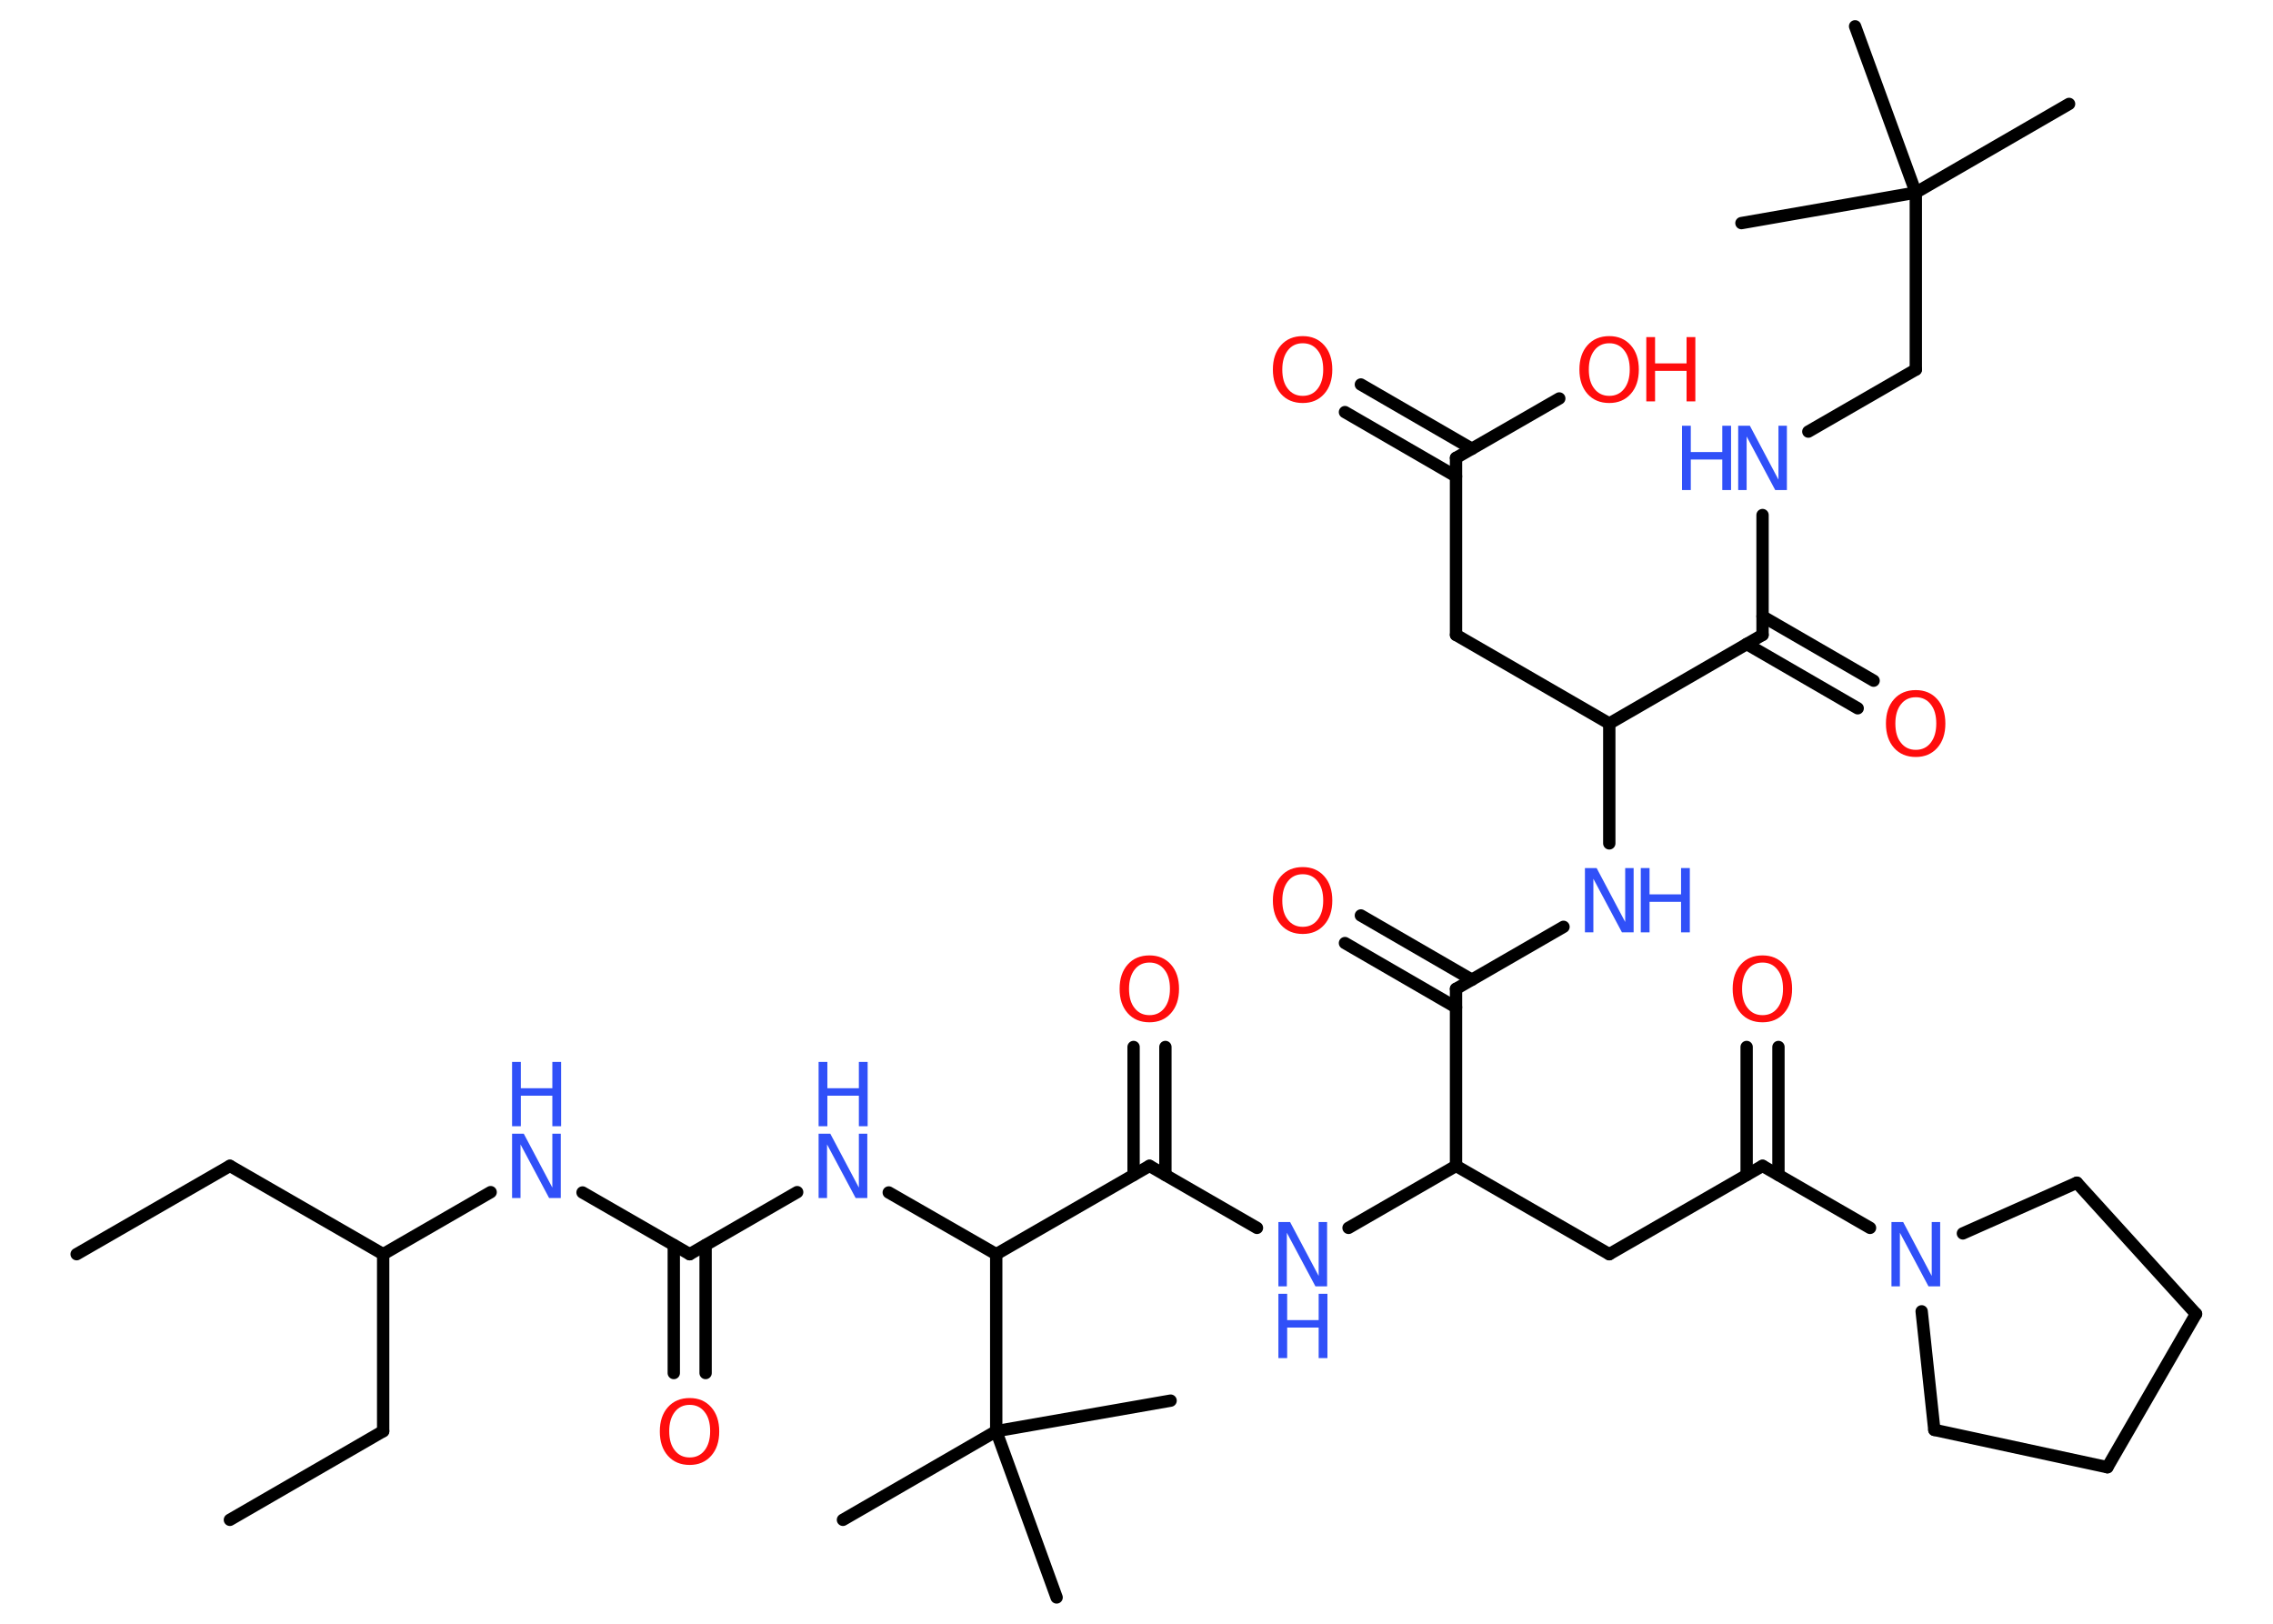 <?xml version='1.0' encoding='UTF-8'?>
<!DOCTYPE svg PUBLIC "-//W3C//DTD SVG 1.1//EN" "http://www.w3.org/Graphics/SVG/1.1/DTD/svg11.dtd">
<svg version='1.2' xmlns='http://www.w3.org/2000/svg' xmlns:xlink='http://www.w3.org/1999/xlink' width='70.0mm' height='50.0mm' viewBox='0 0 70.0 50.0'>
  <desc>Generated by the Chemistry Development Kit (http://github.com/cdk)</desc>
  <g stroke-linecap='round' stroke-linejoin='round' stroke='#000000' stroke-width='.38' fill='#3050F8'>
    <rect x='.0' y='.0' width='70.0' height='50.0' fill='#FFFFFF' stroke='none'/>
    <g id='mol1' class='mol'>
      <line id='mol1bnd1' class='bond' x1='2.36' y1='38.62' x2='7.08' y2='35.9'/>
      <line id='mol1bnd2' class='bond' x1='7.08' y1='35.9' x2='11.8' y2='38.62'/>
      <line id='mol1bnd3' class='bond' x1='11.8' y1='38.62' x2='11.8' y2='44.07'/>
      <line id='mol1bnd4' class='bond' x1='11.8' y1='44.07' x2='7.08' y2='46.8'/>
      <line id='mol1bnd5' class='bond' x1='11.8' y1='38.62' x2='15.11' y2='36.71'/>
      <line id='mol1bnd6' class='bond' x1='17.94' y1='36.72' x2='21.24' y2='38.62'/>
      <g id='mol1bnd7' class='bond'>
        <line x1='21.73' y1='38.34' x2='21.73' y2='42.28'/>
        <line x1='20.75' y1='38.34' x2='20.75' y2='42.28'/>
      </g>
      <line id='mol1bnd8' class='bond' x1='21.24' y1='38.62' x2='24.55' y2='36.71'/>
      <line id='mol1bnd9' class='bond' x1='27.37' y1='36.72' x2='30.68' y2='38.62'/>
      <line id='mol1bnd10' class='bond' x1='30.68' y1='38.62' x2='35.4' y2='35.9'/>
      <g id='mol1bnd11' class='bond'>
        <line x1='34.91' y1='36.18' x2='34.91' y2='32.24'/>
        <line x1='35.89' y1='36.18' x2='35.89' y2='32.24'/>
      </g>
      <line id='mol1bnd12' class='bond' x1='35.4' y1='35.9' x2='38.71' y2='37.81'/>
      <line id='mol1bnd13' class='bond' x1='41.53' y1='37.81' x2='44.84' y2='35.9'/>
      <line id='mol1bnd14' class='bond' x1='44.84' y1='35.9' x2='49.56' y2='38.62'/>
      <line id='mol1bnd15' class='bond' x1='49.56' y1='38.62' x2='54.28' y2='35.9'/>
      <g id='mol1bnd16' class='bond'>
        <line x1='53.79' y1='36.18' x2='53.79' y2='32.24'/>
        <line x1='54.77' y1='36.18' x2='54.77' y2='32.24'/>
      </g>
      <line id='mol1bnd17' class='bond' x1='54.28' y1='35.9' x2='57.59' y2='37.81'/>
      <line id='mol1bnd18' class='bond' x1='60.45' y1='37.98' x2='63.96' y2='36.42'/>
      <line id='mol1bnd19' class='bond' x1='63.96' y1='36.42' x2='67.63' y2='40.46'/>
      <line id='mol1bnd20' class='bond' x1='67.63' y1='40.46' x2='64.9' y2='45.18'/>
      <line id='mol1bnd21' class='bond' x1='64.9' y1='45.18' x2='59.57' y2='44.03'/>
      <line id='mol1bnd22' class='bond' x1='59.18' y1='40.38' x2='59.57' y2='44.03'/>
      <line id='mol1bnd23' class='bond' x1='44.84' y1='35.9' x2='44.84' y2='30.45'/>
      <g id='mol1bnd24' class='bond'>
        <line x1='44.84' y1='31.02' x2='41.42' y2='29.04'/>
        <line x1='45.33' y1='30.17' x2='41.91' y2='28.19'/>
      </g>
      <line id='mol1bnd25' class='bond' x1='44.84' y1='30.45' x2='48.15' y2='28.54'/>
      <line id='mol1bnd26' class='bond' x1='49.56' y1='25.97' x2='49.56' y2='22.28'/>
      <line id='mol1bnd27' class='bond' x1='49.56' y1='22.28' x2='44.84' y2='19.55'/>
      <line id='mol1bnd28' class='bond' x1='44.84' y1='19.55' x2='44.84' y2='14.1'/>
      <g id='mol1bnd29' class='bond'>
        <line x1='44.84' y1='14.67' x2='41.42' y2='12.69'/>
        <line x1='45.33' y1='13.82' x2='41.91' y2='11.84'/>
      </g>
      <line id='mol1bnd30' class='bond' x1='44.84' y1='14.1' x2='48.02' y2='12.27'/>
      <line id='mol1bnd31' class='bond' x1='49.56' y1='22.28' x2='54.28' y2='19.55'/>
      <g id='mol1bnd32' class='bond'>
        <line x1='54.28' y1='18.98' x2='57.7' y2='20.96'/>
        <line x1='53.79' y1='19.83' x2='57.21' y2='21.81'/>
      </g>
      <line id='mol1bnd33' class='bond' x1='54.28' y1='19.55' x2='54.28' y2='15.86'/>
      <line id='mol1bnd34' class='bond' x1='55.69' y1='13.29' x2='59.0' y2='11.38'/>
      <line id='mol1bnd35' class='bond' x1='59.0' y1='11.38' x2='59.0' y2='5.93'/>
      <line id='mol1bnd36' class='bond' x1='59.0' y1='5.93' x2='63.72' y2='3.2'/>
      <line id='mol1bnd37' class='bond' x1='59.0' y1='5.93' x2='57.13' y2='.81'/>
      <line id='mol1bnd38' class='bond' x1='59.0' y1='5.93' x2='53.63' y2='6.87'/>
      <line id='mol1bnd39' class='bond' x1='30.68' y1='38.62' x2='30.68' y2='44.07'/>
      <line id='mol1bnd40' class='bond' x1='30.68' y1='44.07' x2='25.96' y2='46.8'/>
      <line id='mol1bnd41' class='bond' x1='30.68' y1='44.07' x2='32.54' y2='49.19'/>
      <line id='mol1bnd42' class='bond' x1='30.68' y1='44.07' x2='36.05' y2='43.13'/>
      <g id='mol1atm6' class='atom'>
        <path d='M15.77 34.91h.36l.88 1.66v-1.66h.26v1.98h-.36l-.88 -1.65v1.65h-.26v-1.98z' stroke='none'/>
        <path d='M15.77 32.7h.27v.81h.97v-.81h.27v1.98h-.27v-.94h-.97v.94h-.27v-1.98z' stroke='none'/>
      </g>
      <path id='mol1atm8' class='atom' d='M21.24 43.26q-.29 .0 -.46 .22q-.17 .22 -.17 .59q.0 .38 .17 .59q.17 .22 .46 .22q.29 .0 .46 -.22q.17 -.22 .17 -.59q.0 -.38 -.17 -.59q-.17 -.22 -.46 -.22zM21.24 43.05q.41 .0 .66 .28q.25 .28 .25 .75q.0 .47 -.25 .75q-.25 .28 -.66 .28q-.42 .0 -.67 -.28q-.25 -.28 -.25 -.75q.0 -.47 .25 -.75q.25 -.28 .67 -.28z' stroke='none' fill='#FF0D0D'/>
      <g id='mol1atm9' class='atom'>
        <path d='M25.21 34.91h.36l.88 1.66v-1.66h.26v1.98h-.36l-.88 -1.65v1.65h-.26v-1.98z' stroke='none'/>
        <path d='M25.21 32.7h.27v.81h.97v-.81h.27v1.98h-.27v-.94h-.97v.94h-.27v-1.98z' stroke='none'/>
      </g>
      <path id='mol1atm12' class='atom' d='M35.4 29.64q-.29 .0 -.46 .22q-.17 .22 -.17 .59q.0 .38 .17 .59q.17 .22 .46 .22q.29 .0 .46 -.22q.17 -.22 .17 -.59q.0 -.38 -.17 -.59q-.17 -.22 -.46 -.22zM35.4 29.42q.41 .0 .66 .28q.25 .28 .25 .75q.0 .47 -.25 .75q-.25 .28 -.66 .28q-.42 .0 -.67 -.28q-.25 -.28 -.25 -.75q.0 -.47 .25 -.75q.25 -.28 .67 -.28z' stroke='none' fill='#FF0D0D'/>
      <g id='mol1atm13' class='atom'>
        <path d='M39.37 37.63h.36l.88 1.66v-1.66h.26v1.98h-.36l-.88 -1.65v1.65h-.26v-1.98z' stroke='none'/>
        <path d='M39.37 39.84h.27v.81h.97v-.81h.27v1.98h-.27v-.94h-.97v.94h-.27v-1.98z' stroke='none'/>
      </g>
      <path id='mol1atm17' class='atom' d='M54.28 29.64q-.29 .0 -.46 .22q-.17 .22 -.17 .59q.0 .38 .17 .59q.17 .22 .46 .22q.29 .0 .46 -.22q.17 -.22 .17 -.59q.0 -.38 -.17 -.59q-.17 -.22 -.46 -.22zM54.28 29.42q.41 .0 .66 .28q.25 .28 .25 .75q.0 .47 -.25 .75q-.25 .28 -.66 .28q-.42 .0 -.67 -.28q-.25 -.28 -.25 -.75q.0 -.47 .25 -.75q.25 -.28 .67 -.28z' stroke='none' fill='#FF0D0D'/>
      <path id='mol1atm18' class='atom' d='M58.25 37.63h.36l.88 1.66v-1.66h.26v1.98h-.36l-.88 -1.65v1.65h-.26v-1.98z' stroke='none'/>
      <path id='mol1atm24' class='atom' d='M40.12 26.92q-.29 .0 -.46 .22q-.17 .22 -.17 .59q.0 .38 .17 .59q.17 .22 .46 .22q.29 .0 .46 -.22q.17 -.22 .17 -.59q.0 -.38 -.17 -.59q-.17 -.22 -.46 -.22zM40.12 26.7q.41 .0 .66 .28q.25 .28 .25 .75q.0 .47 -.25 .75q-.25 .28 -.66 .28q-.42 .0 -.67 -.28q-.25 -.28 -.25 -.75q.0 -.47 .25 -.75q.25 -.28 .67 -.28z' stroke='none' fill='#FF0D0D'/>
      <g id='mol1atm25' class='atom'>
        <path d='M48.81 26.73h.36l.88 1.66v-1.66h.26v1.98h-.36l-.88 -1.65v1.65h-.26v-1.98z' stroke='none'/>
        <path d='M50.53 26.73h.27v.81h.97v-.81h.27v1.98h-.27v-.94h-.97v.94h-.27v-1.98z' stroke='none'/>
      </g>
      <path id='mol1atm29' class='atom' d='M40.12 10.57q-.29 .0 -.46 .22q-.17 .22 -.17 .59q.0 .38 .17 .59q.17 .22 .46 .22q.29 .0 .46 -.22q.17 -.22 .17 -.59q.0 -.38 -.17 -.59q-.17 -.22 -.46 -.22zM40.12 10.35q.41 .0 .66 .28q.25 .28 .25 .75q.0 .47 -.25 .75q-.25 .28 -.66 .28q-.42 .0 -.67 -.28q-.25 -.28 -.25 -.75q.0 -.47 .25 -.75q.25 -.28 .67 -.28z' stroke='none' fill='#FF0D0D'/>
      <g id='mol1atm30' class='atom'>
        <path d='M49.56 10.57q-.29 .0 -.46 .22q-.17 .22 -.17 .59q.0 .38 .17 .59q.17 .22 .46 .22q.29 .0 .46 -.22q.17 -.22 .17 -.59q.0 -.38 -.17 -.59q-.17 -.22 -.46 -.22zM49.56 10.35q.41 .0 .66 .28q.25 .28 .25 .75q.0 .47 -.25 .75q-.25 .28 -.66 .28q-.42 .0 -.67 -.28q-.25 -.28 -.25 -.75q.0 -.47 .25 -.75q.25 -.28 .67 -.28z' stroke='none' fill='#FF0D0D'/>
        <path d='M50.7 10.38h.27v.81h.97v-.81h.27v1.98h-.27v-.94h-.97v.94h-.27v-1.98z' stroke='none' fill='#FF0D0D'/>
      </g>
      <path id='mol1atm32' class='atom' d='M59.0 21.47q-.29 .0 -.46 .22q-.17 .22 -.17 .59q.0 .38 .17 .59q.17 .22 .46 .22q.29 .0 .46 -.22q.17 -.22 .17 -.59q.0 -.38 -.17 -.59q-.17 -.22 -.46 -.22zM59.0 21.25q.41 .0 .66 .28q.25 .28 .25 .75q.0 .47 -.25 .75q-.25 .28 -.66 .28q-.42 .0 -.67 -.28q-.25 -.28 -.25 -.75q.0 -.47 .25 -.75q.25 -.28 .67 -.28z' stroke='none' fill='#FF0D0D'/>
      <g id='mol1atm33' class='atom'>
        <path d='M53.53 13.11h.36l.88 1.66v-1.66h.26v1.98h-.36l-.88 -1.65v1.65h-.26v-1.98z' stroke='none'/>
        <path d='M51.8 13.11h.27v.81h.97v-.81h.27v1.98h-.27v-.94h-.97v.94h-.27v-1.98z' stroke='none'/>
      </g>
    </g>
  </g>
</svg>
